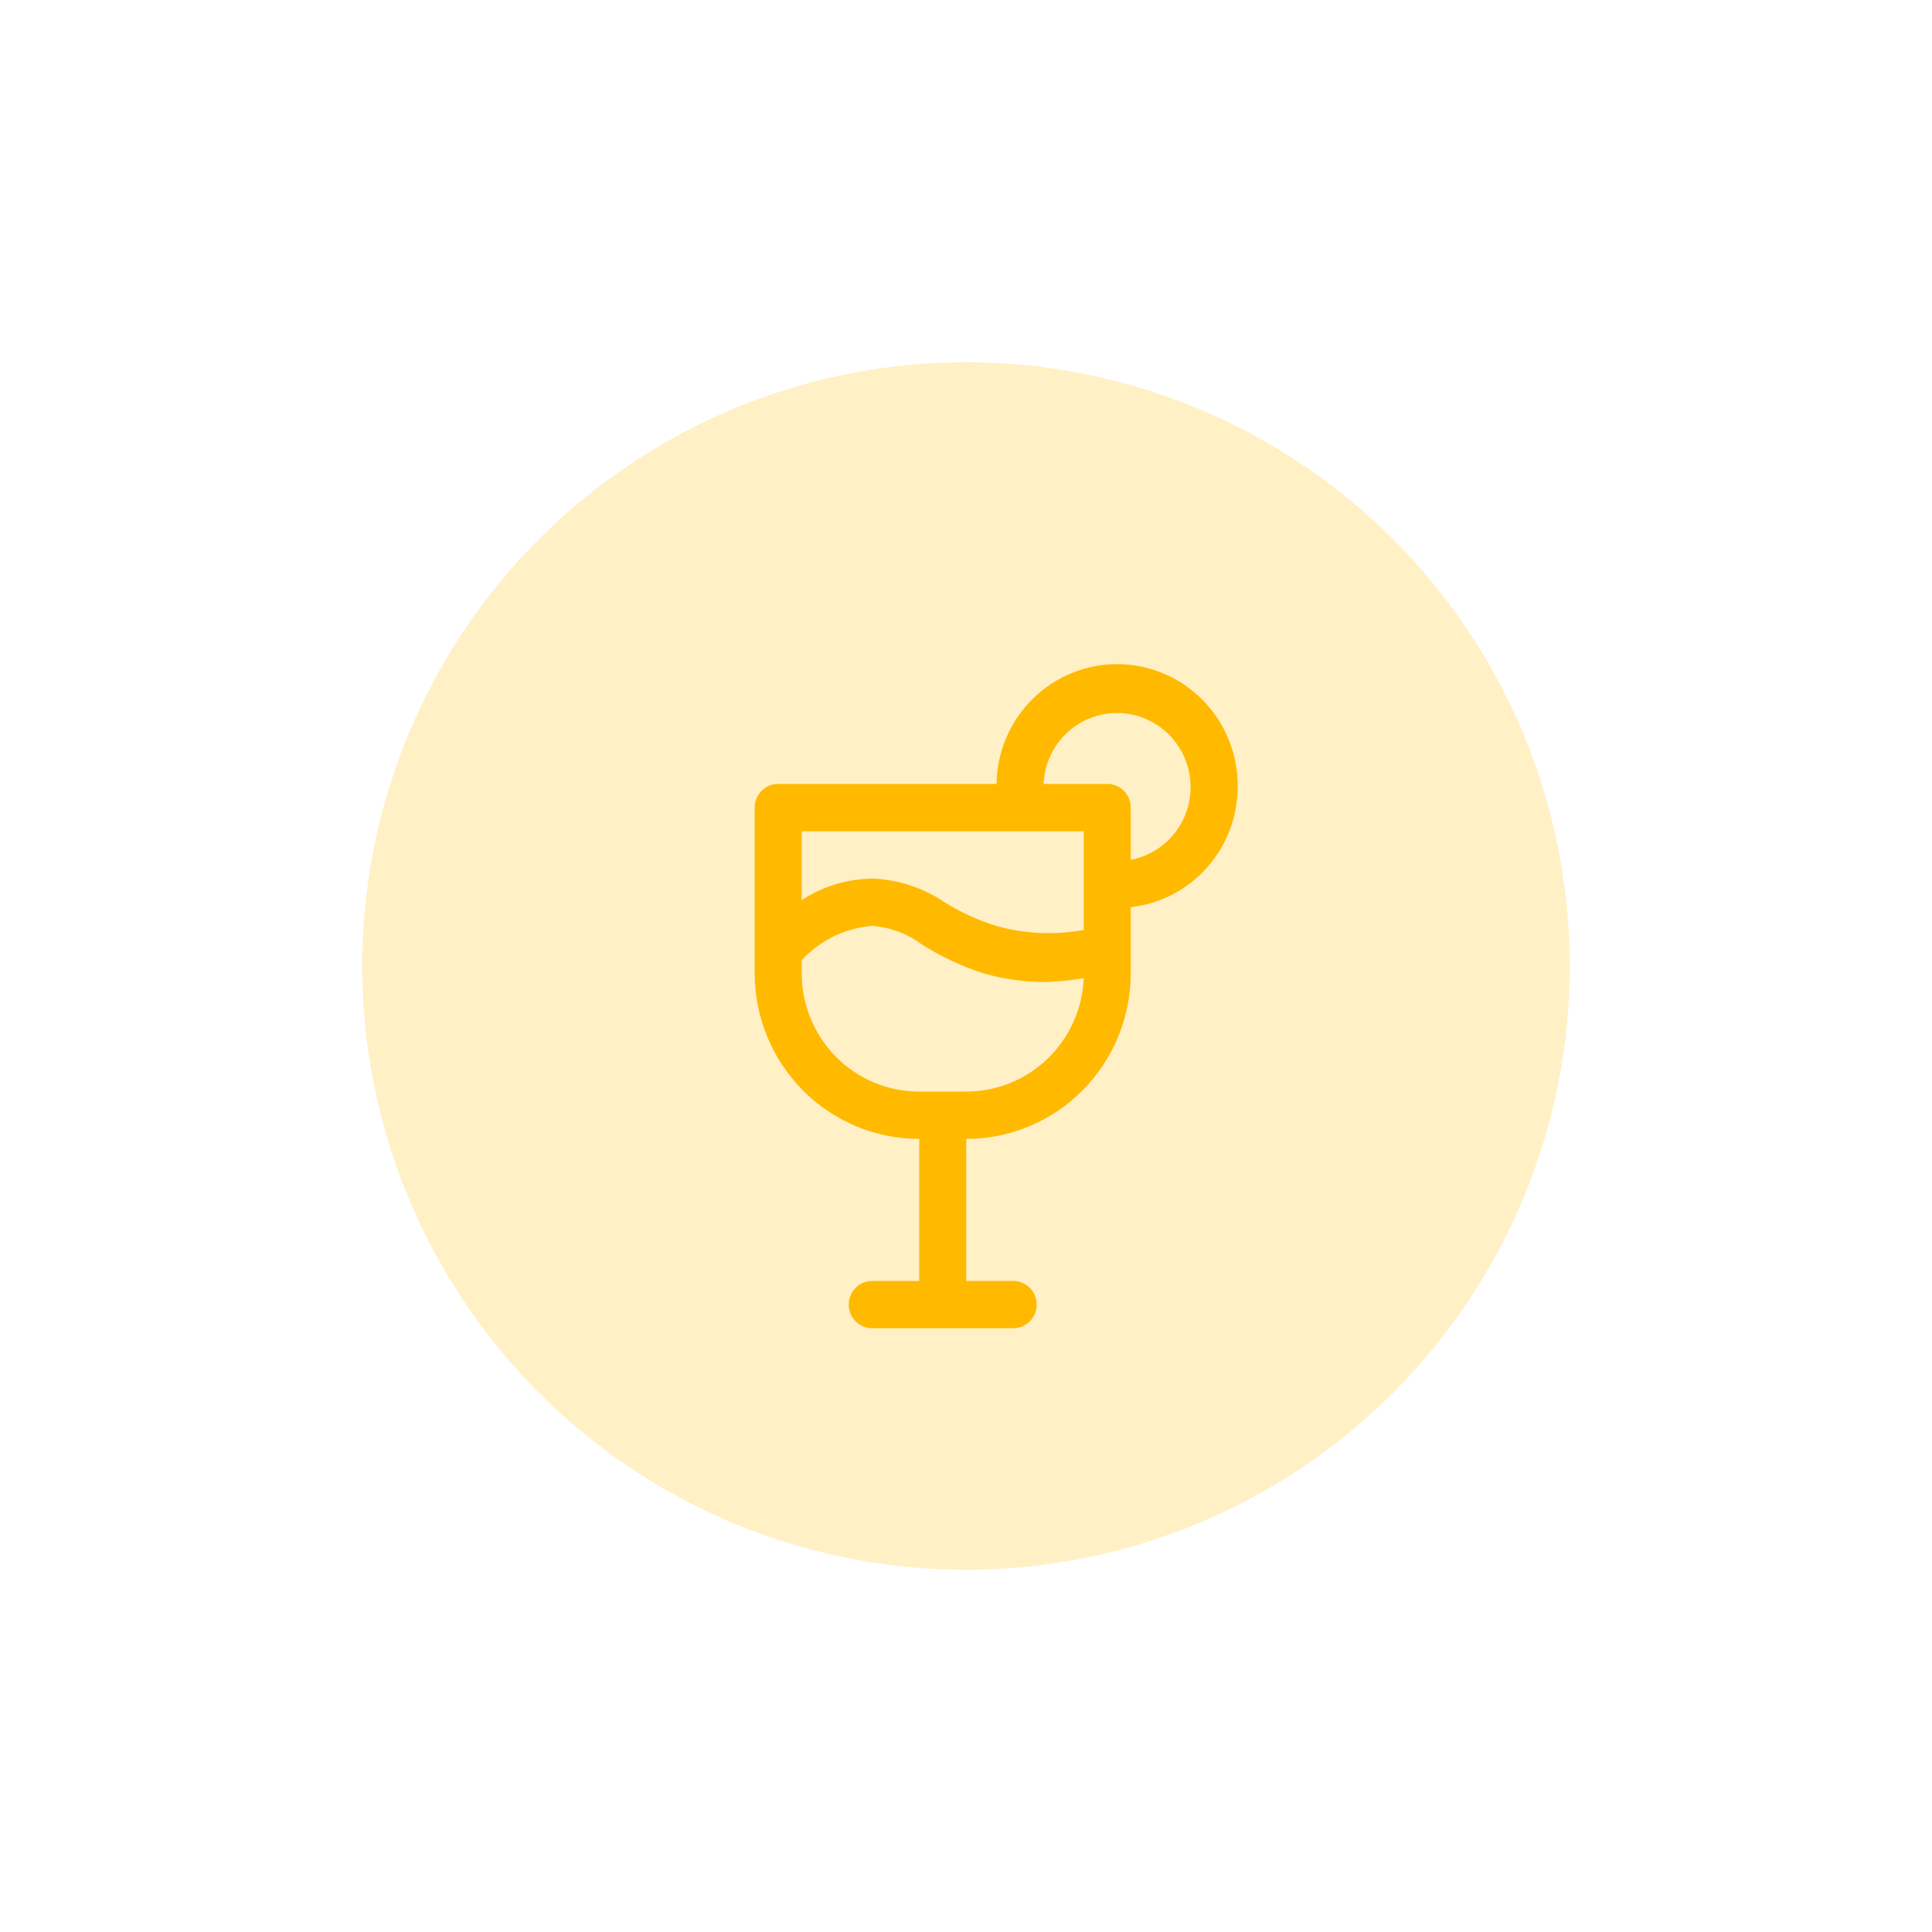 <svg width="64" height="64" viewBox="0 0 64 64" fill="none" xmlns="http://www.w3.org/2000/svg">
<g filter="url(#filter0_d_72_37209)">
<circle cx="32" cy="28" r="21" fill="#FFF0C6" stroke="white" stroke-width="2"/>
<path d="M41 22.077C41.014 21.011 40.607 19.982 39.868 19.217C39.13 18.453 38.119 18.015 37.06 18C36.001 17.986 34.979 18.396 34.22 19.14C33.461 19.884 33.026 20.901 33.011 21.968H25.779C25.572 21.968 25.374 22.05 25.228 22.197C25.082 22.344 25 22.544 25 22.752V28.24C25 29.695 25.574 31.091 26.596 32.12C27.618 33.15 29.005 33.728 30.45 33.728V38.432H28.893C28.686 38.432 28.488 38.515 28.342 38.662C28.196 38.809 28.114 39.008 28.114 39.216C28.114 39.424 28.196 39.623 28.342 39.77C28.488 39.917 28.686 40 28.893 40H33.564C33.771 40 33.969 39.917 34.115 39.77C34.261 39.623 34.343 39.424 34.343 39.216C34.343 39.008 34.261 38.809 34.115 38.662C33.969 38.515 33.771 38.432 33.564 38.432H32.007V33.728C33.453 33.728 34.839 33.15 35.861 32.12C36.883 31.091 37.457 29.695 37.457 28.24V26.052C38.429 25.943 39.327 25.477 39.98 24.744C40.633 24.011 40.996 23.062 41 22.077ZM35.9 23.536V26.805C34.937 26.983 33.947 26.938 33.004 26.672C32.401 26.487 31.825 26.224 31.291 25.888C30.58 25.407 29.749 25.135 28.893 25.104C28.063 25.116 27.254 25.363 26.557 25.817V23.536H35.9ZM32.007 32.16H30.45C29.418 32.16 28.427 31.747 27.697 31.012C26.967 30.276 26.557 29.279 26.557 28.24V27.808C27.166 27.147 28 26.741 28.893 26.672C29.481 26.714 30.045 26.923 30.52 27.275C31.16 27.682 31.848 28.006 32.568 28.24C33.249 28.436 33.954 28.534 34.662 28.53C35.077 28.515 35.49 28.474 35.9 28.404C35.858 29.415 35.429 30.37 34.704 31.07C33.978 31.77 33.012 32.161 32.007 32.16ZM37.457 24.484V22.752C37.457 22.544 37.375 22.344 37.229 22.197C37.083 22.05 36.885 21.968 36.679 21.968H34.569C34.588 21.507 34.737 21.061 34.997 20.681C35.257 20.301 35.617 20.003 36.038 19.82C36.459 19.637 36.922 19.578 37.375 19.648C37.828 19.718 38.251 19.916 38.598 20.217C38.944 20.519 39.199 20.913 39.333 21.354C39.468 21.795 39.475 22.266 39.356 22.711C39.237 23.157 38.996 23.559 38.66 23.873C38.324 24.186 37.907 24.398 37.457 24.484Z" fill="#FFBA00"/>
</g>
<defs>
<filter id="filter0_d_72_37209" x="0" y="0" width="64" height="64" filterUnits="userSpaceOnUse" color-interpolation-filters="sRGB">
<feFlood flood-opacity="0" result="BackgroundImageFix"/>
<feColorMatrix in="SourceAlpha" type="matrix" values="0 0 0 0 0 0 0 0 0 0 0 0 0 0 0 0 0 0 127 0" result="hardAlpha"/>
<feOffset dy="4"/>
<feGaussianBlur stdDeviation="5"/>
<feComposite in2="hardAlpha" operator="out"/>
<feColorMatrix type="matrix" values="0 0 0 0 0 0 0 0 0 0 0 0 0 0 0 0 0 0 0.1 0"/>
<feBlend mode="normal" in2="BackgroundImageFix" result="effect1_dropShadow_72_37209"/>
<feBlend mode="normal" in="SourceGraphic" in2="effect1_dropShadow_72_37209" result="shape"/>
</filter>
</defs>
</svg>
